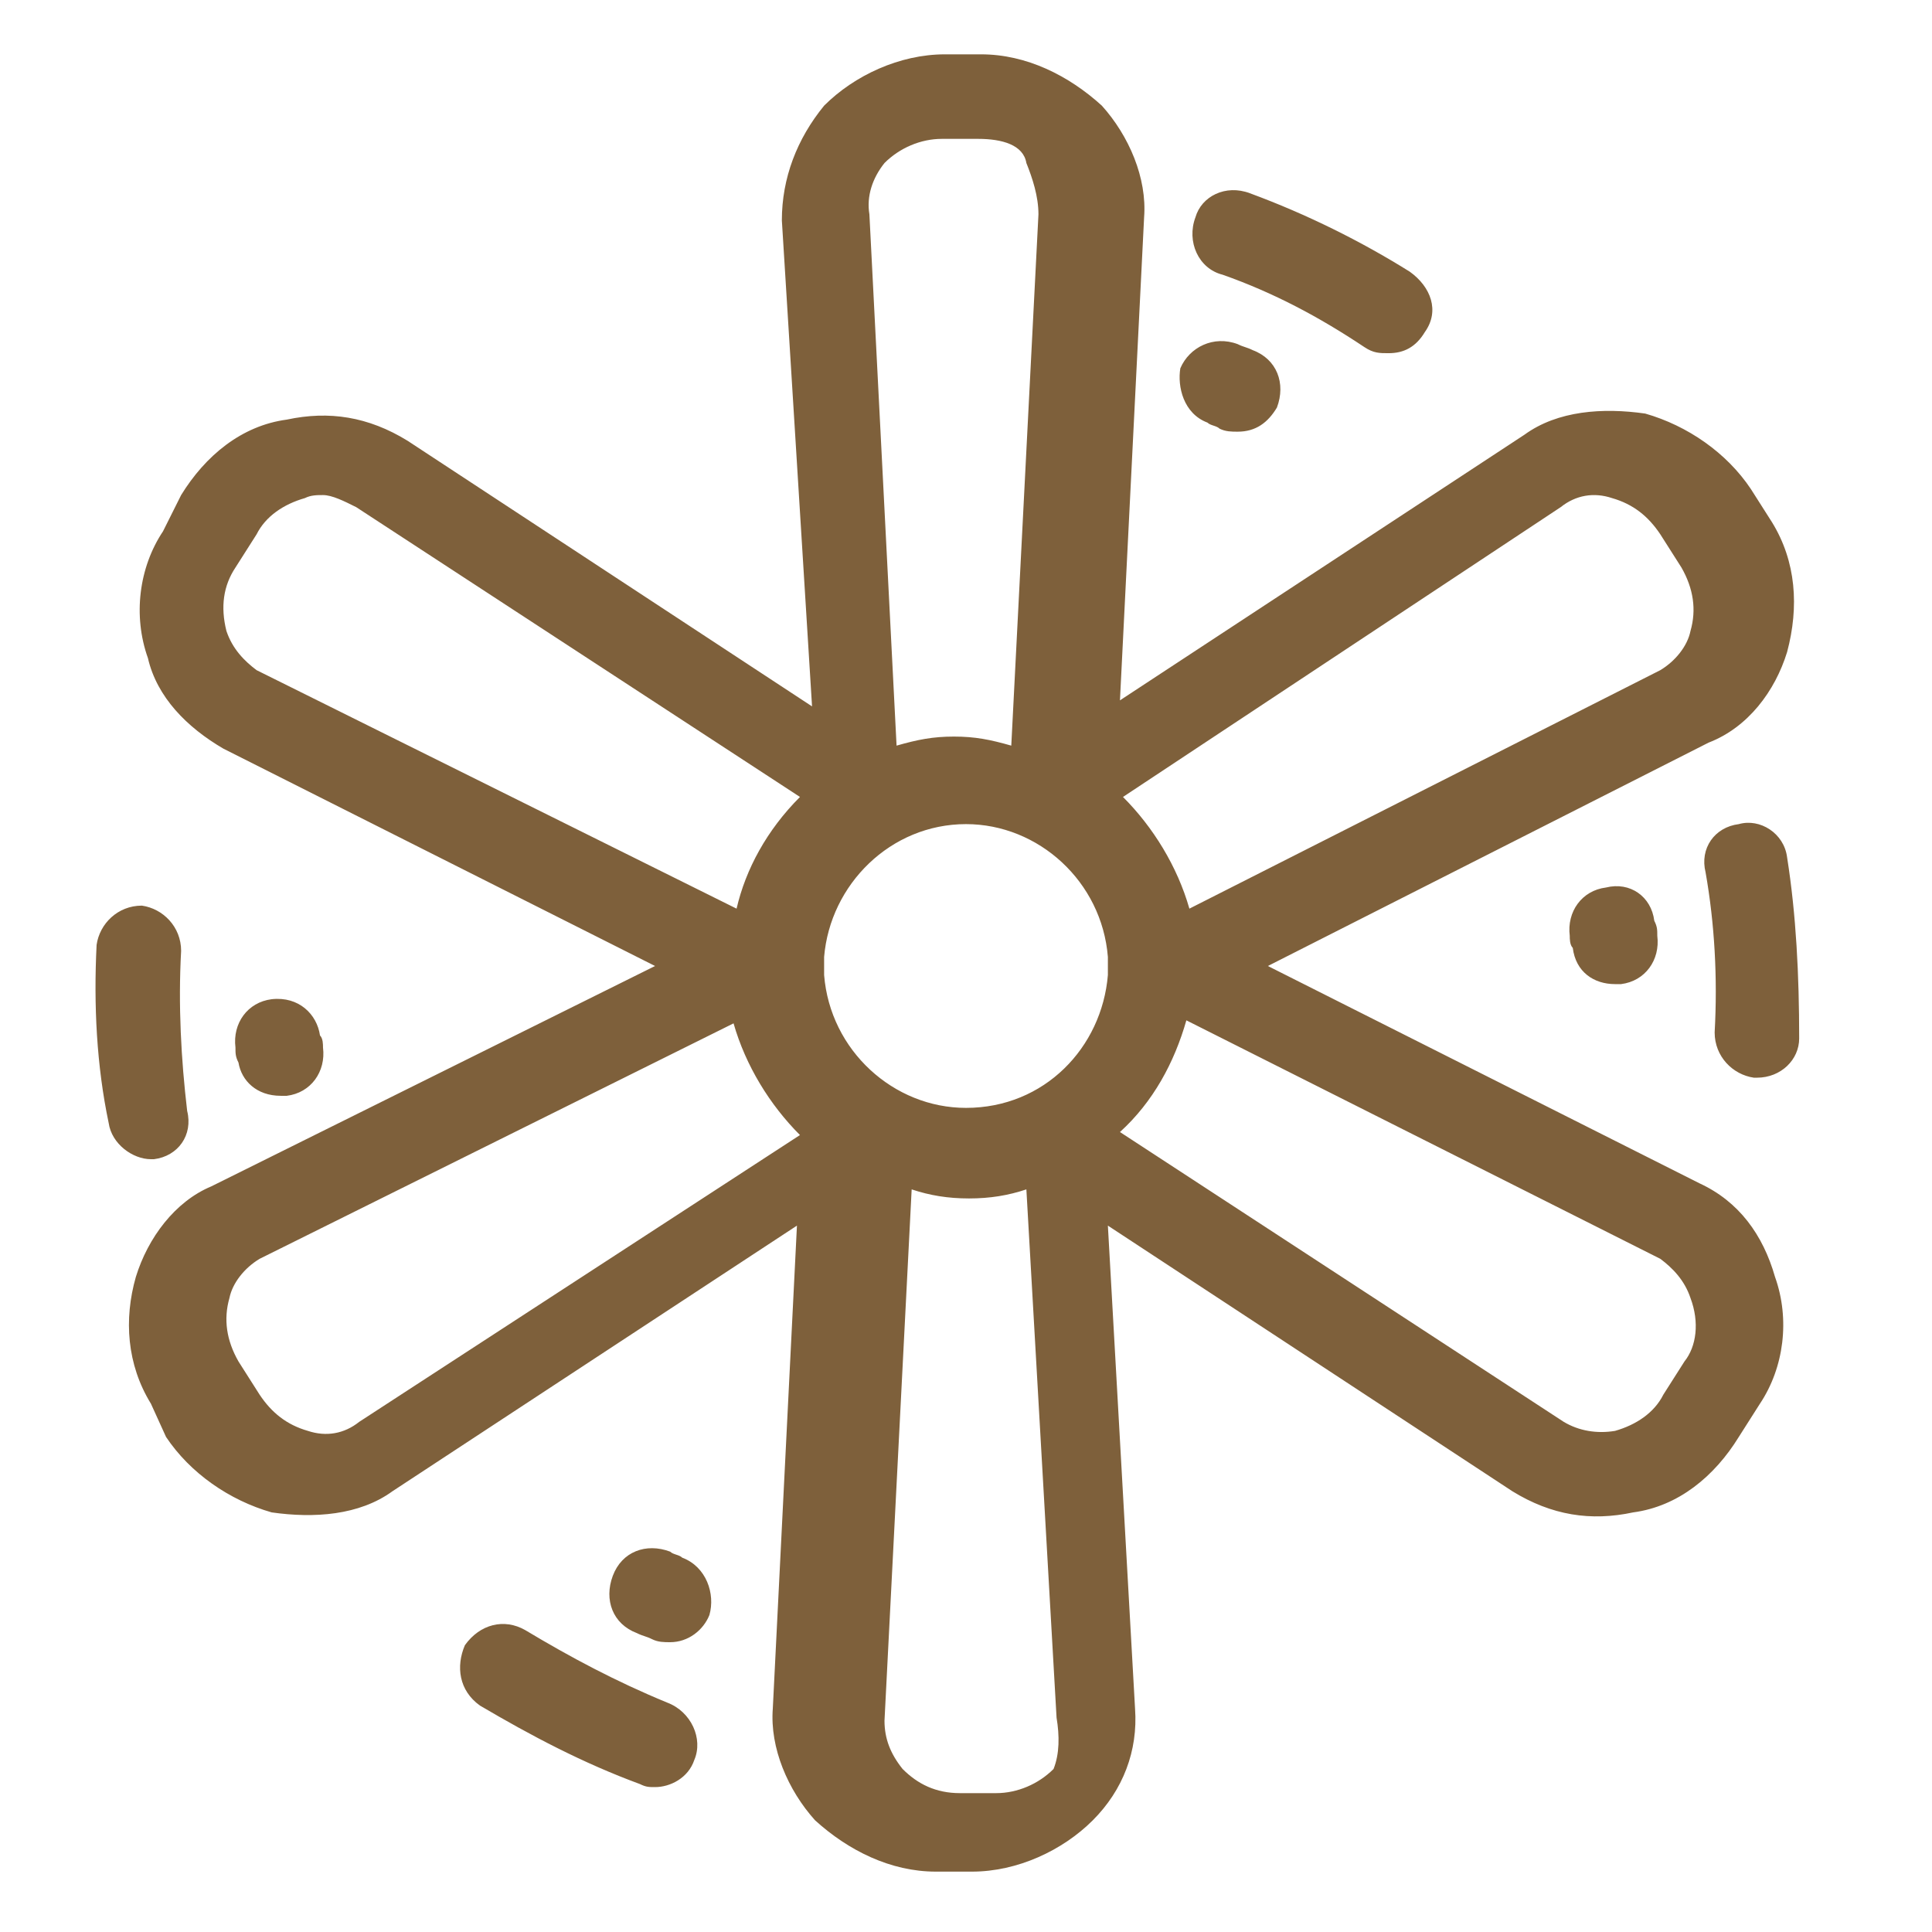 <?xml version="1.0" encoding="utf-8"?>
<!-- Generator: Adobe Illustrator 20.1.0, SVG Export Plug-In . SVG Version: 6.00 Build 0)  -->
<svg version="1.1" id="Layer_1" xmlns="http://www.w3.org/2000/svg" xmlns:xlink="http://www.w3.org/1999/xlink" x="0px" y="0px"
	 viewBox="0 0 64 64" style="enable-background:new 0 0 64 64;" xml:space="preserve">
<style type="text/css">
	.st0{fill:#7E603B;}
</style>
<g id="Font">
	<path class="st0" d="M23,58.3c-0.2,0.6-0.8,0.9-1.3,0.9c-0.2,0-0.3,0-0.5-0.1c-1.9-0.7-3.6-1.6-5.3-2.6c-0.7-0.5-0.8-1.3-0.5-2
		c0.5-0.7,1.3-0.9,2-0.5c1.5,0.9,3,1.7,4.7,2.4C22.9,56.7,23.3,57.6,23,58.3z M5.1,38.4c0.8-0.1,1.3-0.8,1.1-1.6
		C6,35.1,5.9,33.3,6,31.5c0-0.8-0.6-1.4-1.3-1.5c-0.8,0-1.4,0.6-1.5,1.3c-0.1,2,0,4,0.4,5.9c0.1,0.7,0.8,1.2,1.4,1.2
		C5,38.4,5,38.4,5.1,38.4z M40,14c0.1,0.1,0.3,0.1,0.4,0.2c0.2,0.1,0.4,0.1,0.6,0.1c0.6,0,1-0.3,1.3-0.8c0.3-0.8,0-1.6-0.8-1.9
		c-0.2-0.1-0.3-0.1-0.5-0.2c-0.8-0.3-1.6,0.1-1.9,0.8C39,12.8,39.2,13.7,40,14z M40.5,9.1c1.7,0.6,3.2,1.4,4.7,2.4
		c0.3,0.2,0.5,0.2,0.8,0.2c0.5,0,0.9-0.2,1.2-0.7c0.5-0.7,0.2-1.5-0.5-2c-1.6-1-3.4-1.9-5.3-2.6c-0.8-0.3-1.6,0.1-1.8,0.8
		C39.3,8,39.7,8.9,40.5,9.1z M53.2,29.4c-0.8,0.1-1.3,0.8-1.2,1.6c0,0.1,0,0.3,0.1,0.4c0.1,0.8,0.7,1.2,1.4,1.2c0.1,0,0.1,0,0.2,0
		c0.8-0.1,1.3-0.8,1.2-1.6c0-0.2,0-0.3-0.1-0.5C54.7,29.7,54,29.2,53.2,29.4z M9.3,36.3c0.1,0,0.1,0,0.2,0c0.8-0.1,1.3-0.8,1.2-1.6
		c0-0.1,0-0.3-0.1-0.4C10.5,33.6,9.9,33,9,33.1c-0.8,0.1-1.3,0.8-1.2,1.6c0,0.2,0,0.3,0.1,0.5C8,35.8,8.5,36.3,9.3,36.3z M59.2,28.4
		c-0.1-0.8-0.9-1.3-1.6-1.1c-0.8,0.1-1.3,0.8-1.1,1.6c0.3,1.7,0.4,3.5,0.3,5.3c0,0.8,0.6,1.4,1.3,1.5c0,0,0,0,0.1,0
		c0.8,0,1.4-0.6,1.4-1.3C59.6,32.3,59.5,30.3,59.2,28.4z M58.8,42.3c0.5,1.4,0.3,3-0.5,4.2l-0.7,1.1c-0.8,1.3-2,2.3-3.5,2.5
		c-1.4,0.3-2.7,0.1-4-0.7l-13.4-8.8l0.9,16c0.1,1.4-0.4,2.7-1.4,3.7c-1,1-2.5,1.7-4,1.7H31c-1.5,0-2.9-0.7-4-1.7
		c-0.9-1-1.5-2.4-1.4-3.7l0.8-16l-13.4,8.8c-1.1,0.8-2.6,0.9-4,0.7c-1.4-0.4-2.7-1.3-3.5-2.5L5,46.5c-0.8-1.3-0.9-2.8-0.5-4.2
		c0.4-1.3,1.3-2.5,2.5-3L21.7,32L7.4,24.8c-1.2-0.7-2.2-1.7-2.5-3c-0.5-1.4-0.3-3,0.5-4.2L6,16.4c0.8-1.3,2-2.3,3.5-2.5
		c1.4-0.3,2.7-0.1,4,0.7l13.4,8.8l-1-16.1c0-1.4,0.5-2.7,1.4-3.8c1-1,2.5-1.7,4-1.7h1.2c1.5,0,2.9,0.7,4,1.7c0.9,1,1.5,2.4,1.4,3.7
		l-0.8,16l13.4-8.8c1.1-0.8,2.6-0.9,4-0.7c1.4,0.4,2.7,1.3,3.5,2.5l0.7,1.1c0.8,1.3,0.9,2.8,0.5,4.3c-0.4,1.3-1.3,2.5-2.6,3L42,32
		l14.3,7.2C57.6,39.8,58.4,40.9,58.8,42.3z M26.5,37.6c-1-1-1.8-2.3-2.2-3.7L8.6,41.7c-0.5,0.3-0.9,0.8-1,1.3
		c-0.2,0.7-0.1,1.4,0.3,2.1l0.7,1.1c0.4,0.6,0.9,1,1.6,1.2c0.6,0.2,1.2,0.1,1.7-0.3L26.5,37.6z M26.5,26.4l-14.7-9.6
		c-0.4-0.2-0.8-0.4-1.1-0.4c-0.2,0-0.4,0-0.6,0.1c-0.7,0.2-1.3,0.6-1.6,1.2l-0.7,1.1c-0.4,0.6-0.5,1.3-0.3,2.1c0.2,0.6,0.6,1,1,1.3
		l15.9,7.9C24.7,28.8,25.4,27.5,26.5,26.4z M28.8,7.1l0.9,17.6c0.7-0.2,1.2-0.3,1.9-0.3l0,0l0,0l0,0l0,0l0,0l0,0l0,0l0,0l0,0l0,0
		l0,0l0,0l0,0l0,0l0,0l0,0l0,0l0,0l0,0l0,0l0,0l0,0l0,0l0,0l0,0l0,0l0,0l0,0l0,0l0,0l0,0l0,0l0,0l0,0l0,0l0,0l0,0l0,0l0,0l0,0l0,0
		l0,0l0,0l0,0l0,0l0,0l0,0l0,0l0,0l0,0l0,0l0,0l0,0c0.7,0,1.2,0.1,1.9,0.3l0.9-17.6c0-0.6-0.2-1.2-0.4-1.7c-0.1-0.6-0.8-0.8-1.6-0.8
		h-1.2c-0.7,0-1.4,0.3-1.9,0.8C28.9,5.9,28.7,6.5,28.8,7.1z M35,56.9L34,39.4c-0.6,0.2-1.2,0.3-1.9,0.3l0,0l0,0l0,0l0,0l0,0l0,0l0,0
		l0,0l0,0l0,0l0,0l0,0l0,0l0,0l0,0l0,0l0,0l0,0l0,0l0,0l0,0l0,0l0,0l0,0l0,0l0,0l0,0l0,0l0,0l0,0l0,0l0,0l0,0l0,0l0,0l0,0l0,0l0,0
		l0,0l0,0l0,0l0,0l0,0l0,0l0,0l0,0l0,0l0,0l0,0l0,0l0,0c-0.7,0-1.3-0.1-1.9-0.3l-0.9,17.6c0,0.6,0.2,1.1,0.6,1.6
		c0.5,0.5,1.1,0.8,1.9,0.8H33c0.7,0,1.4-0.3,1.9-0.8C35.1,58.1,35.1,57.5,35,56.9z M36.7,32c0-0.1,0-0.2,0-0.3l0,0
		c-0.2-2.5-2.3-4.4-4.7-4.4l0,0l0,0l0,0l0,0l0,0l0,0l0,0l0,0l0,0l0,0l0,0l0,0l0,0c-2.5,0-4.5,2-4.7,4.4l0,0c0,0.1,0,0.2,0,0.3l0,0
		l0,0c0,0.1,0,0.2,0,0.3l0,0c0.2,2.5,2.3,4.4,4.7,4.4l0,0l0,0l0,0l0,0l0,0l0,0l0,0l0,0l0,0l0,0l0,0l0,0l0,0c2.6,0,4.5-2,4.7-4.4l0,0
		C36.7,32.2,36.7,32.1,36.7,32L36.7,32L36.7,32z M37.2,26.4c1,1,1.8,2.3,2.2,3.7L55,22.2c0.5-0.3,0.9-0.8,1-1.3
		c0.2-0.7,0.1-1.4-0.3-2.1l-0.7-1.1c-0.4-0.6-0.9-1-1.6-1.2c-0.6-0.2-1.2-0.1-1.7,0.3L37.2,26.4z M56,43c-0.2-0.6-0.6-1-1-1.3
		l-15.7-7.9c-0.4,1.4-1.1,2.7-2.2,3.7l14.7,9.6c0.5,0.3,1.1,0.4,1.7,0.3c0.7-0.2,1.3-0.6,1.6-1.2l0.7-1.1C56.2,44.6,56.3,43.8,56,43
		z M22.6,51.6c-0.1-0.1-0.3-0.1-0.4-0.2c-0.8-0.3-1.6,0-1.9,0.8s0,1.6,0.8,1.9c0.2,0.1,0.3,0.1,0.5,0.2c0.2,0.1,0.4,0.1,0.6,0.1
		c0.6,0,1.1-0.4,1.3-0.9C23.7,52.8,23.4,51.9,22.6,51.6z"/>
</g>
<g id="Facilities">
</g>
</svg>
